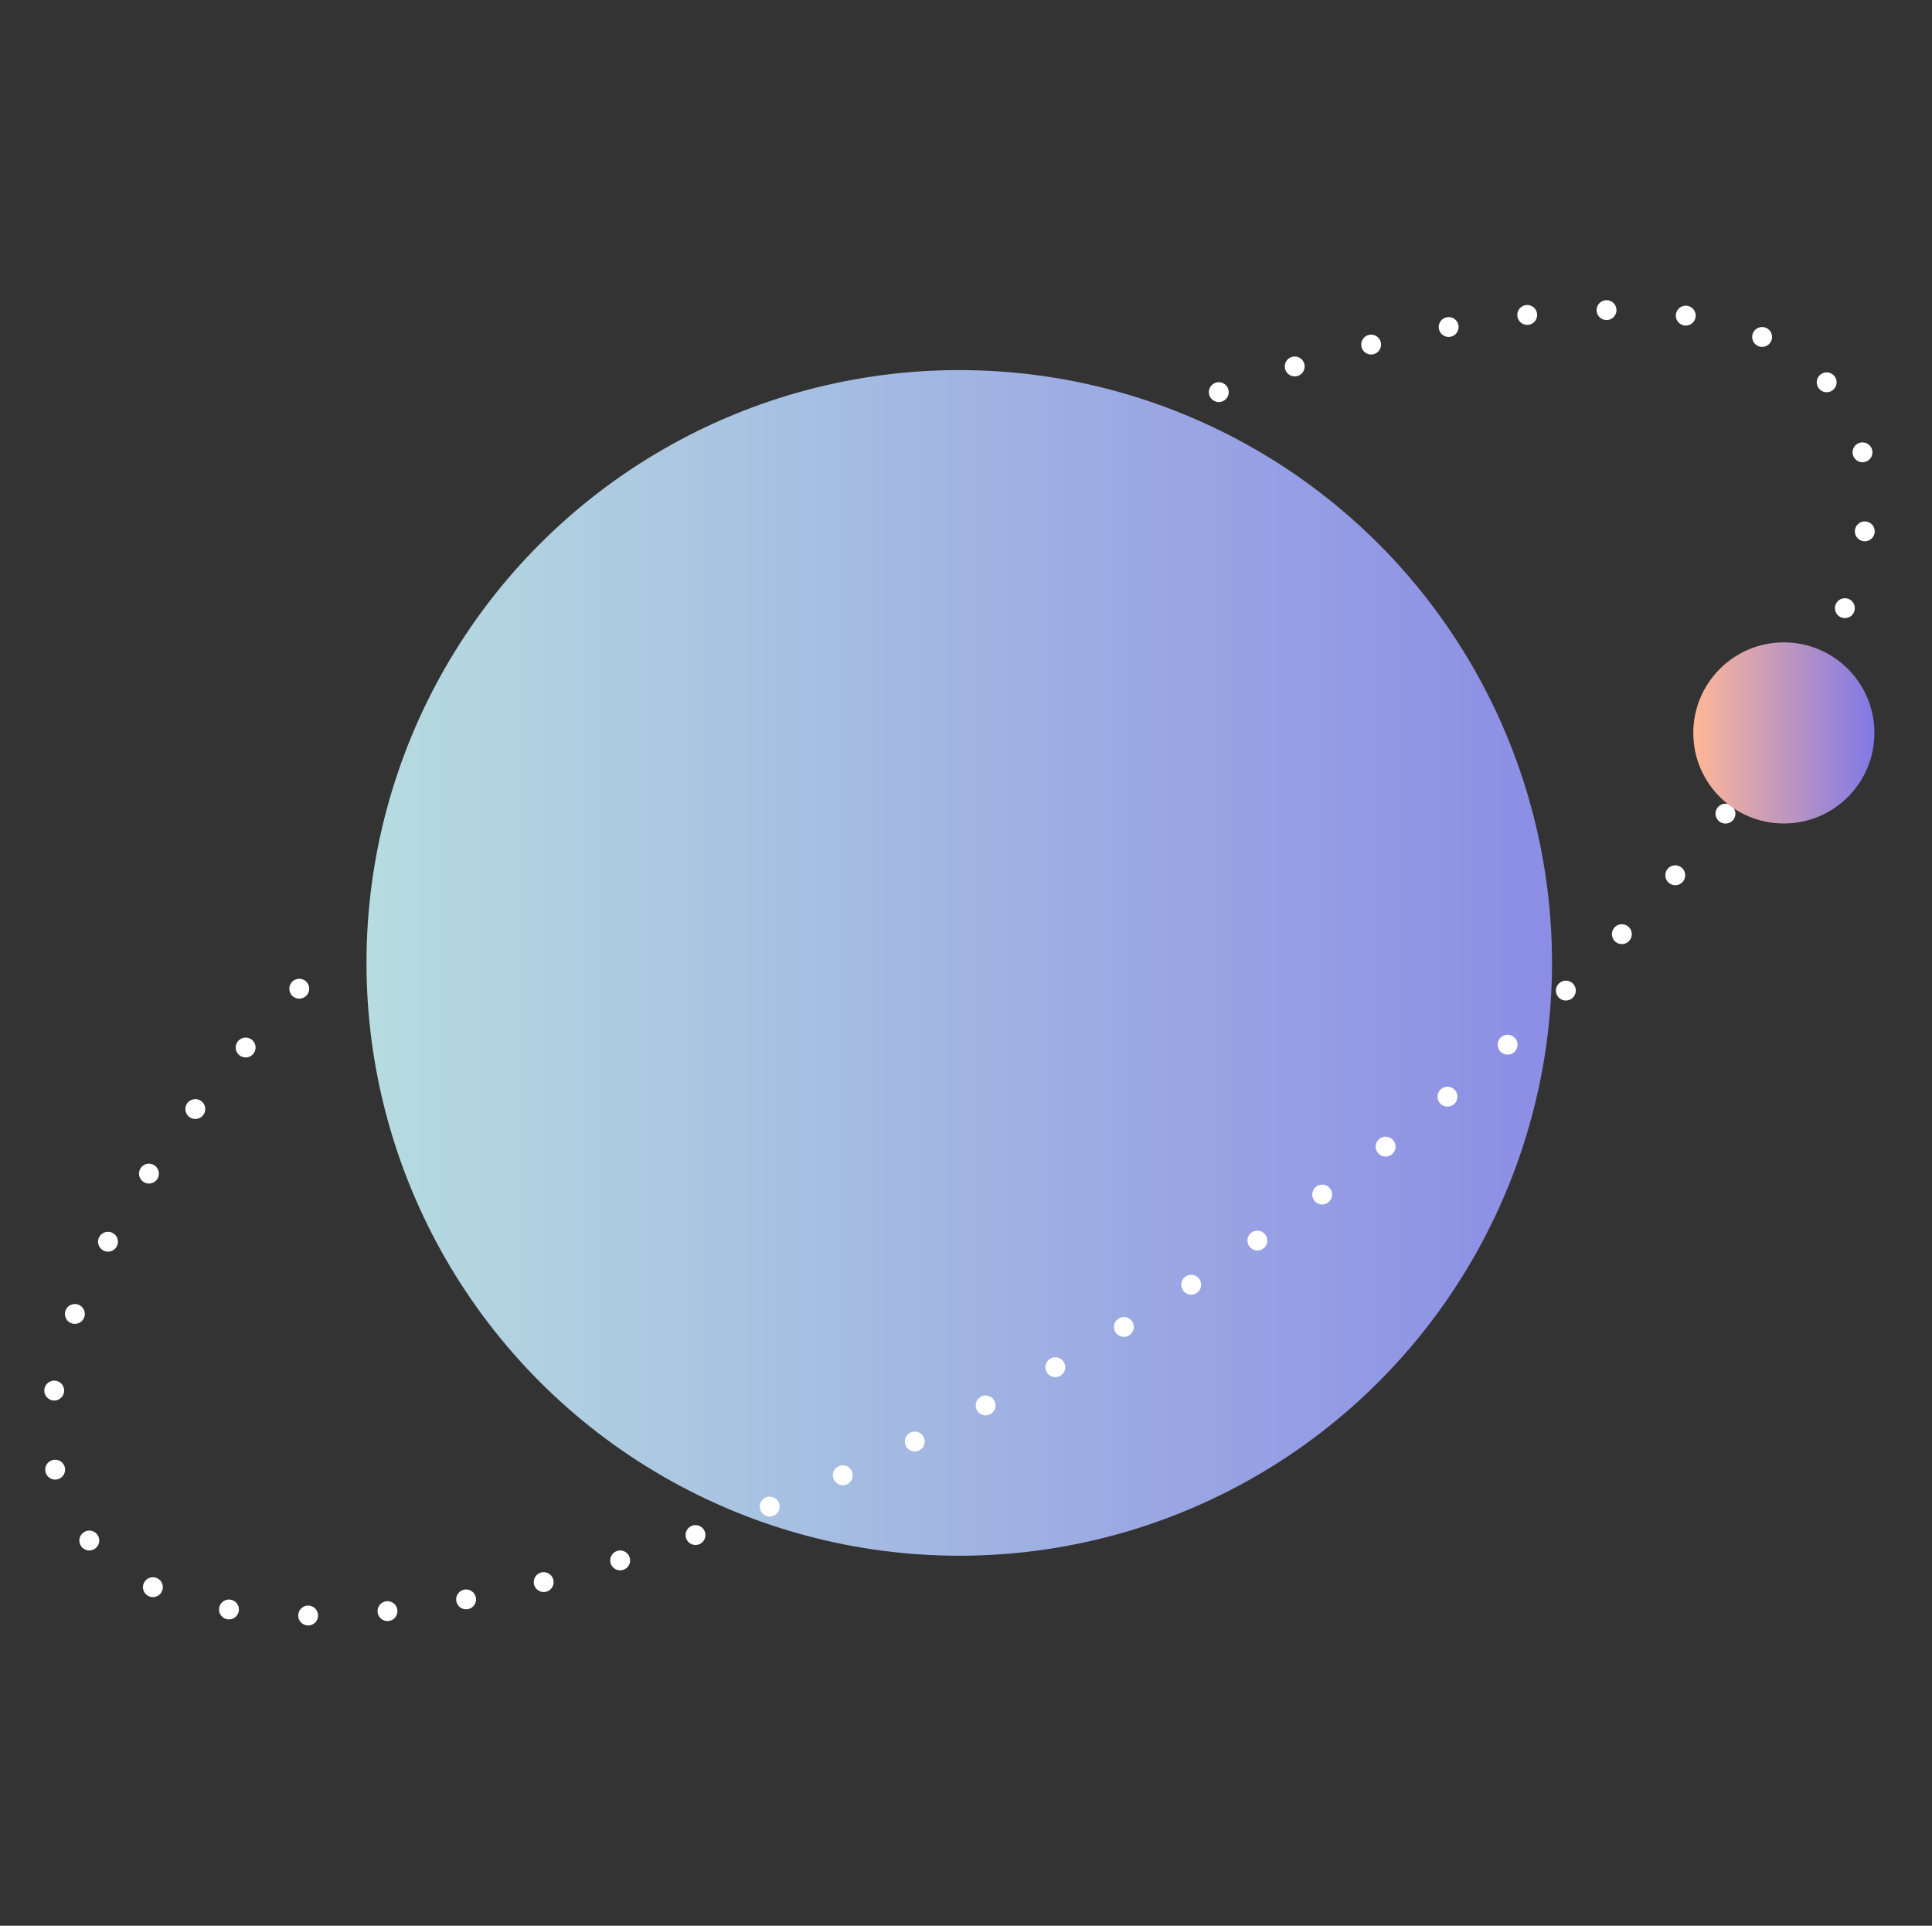<?xml version="1.0" encoding="utf-8"?>
<!-- Generator: Adobe Illustrator 24.0.1, SVG Export Plug-In . SVG Version: 6.00 Build 0)  -->
<svg version="1.1" id="Layer_1" xmlns="http://www.w3.org/2000/svg" xmlns:xlink="http://www.w3.org/1999/xlink" x="0px" y="0px"
	 viewBox="0 0 194.58 193.93" style="enable-background:new 0 0 194.58 193.93;" xml:space="preserve">
<rect x="0" y="0" width="194.58" height="193.93" fill="#333333" stroke="none"/>
<style type="text/css">
	.st0{fill:#6B5641;}
	.st1{fill:#FFFFFF;}
	.st2{fill:#F7DFCF;}
	.st3{fill:#333333;}
	.st4{fill:#C2DAE0;}
	.st5{fill:none;stroke:#333333;stroke-linecap:round;stroke-miterlimit:10;}
	.st6{fill:none;stroke:#333333;stroke-linecap:round;stroke-linejoin:round;stroke-miterlimit:10;}
	.st7{fill:#F2A391;}
	.st8{fill:#FFFFFF;stroke:#333333;stroke-miterlimit:10;}
	.st9{clip-path:url(#SVGID_2_);fill:#FFFFFF;}
	.st10{clip-path:url(#SVGID_2_);}
	.st11{clip-path:url(#SVGID_2_);fill:none;stroke:#333333;stroke-miterlimit:10;}
	.st12{fill:#F2A391;stroke:#333333;stroke-linecap:round;stroke-miterlimit:10;}
	.st13{fill:#CCCCCC;}
	.st14{clip-path:url(#SVGID_4_);}
	.st15{fill:none;stroke:#333333;stroke-miterlimit:10;}
	.st16{fill:#FFFFFF;stroke:#333333;stroke-linejoin:round;stroke-miterlimit:10;}
	.st17{fill:none;stroke:#FFB796;stroke-width:2;stroke-linecap:round;stroke-miterlimit:10;stroke-dasharray:43,8;}
	.st18{fill:none;stroke:#8178E6;stroke-width:2;stroke-linecap:round;stroke-miterlimit:10;}
	.st19{fill:none;stroke:#A7EBC9;stroke-width:2;stroke-linecap:round;stroke-miterlimit:10;stroke-dasharray:43,8;}
	.st20{fill:url(#SVGID_5_);}
	.st21{clip-path:url(#SVGID_2_);fill:#B6DCE0;}
	.st22{clip-path:url(#SVGID_2_);fill:#F2A193;}
	.st23{clip-path:url(#SVGID_2_);fill:url(#SVGID_6_);}
	.st24{fill:url(#SVGID_7_);}
	.st25{fill:none;stroke:#FFFFFF;stroke-width:2;stroke-linecap:round;stroke-miterlimit:10;stroke-dasharray:0,8.037;}
	.st26{fill:none;stroke:#FFFFFF;stroke-width:2;stroke-linecap:round;stroke-linejoin:round;stroke-miterlimit:10;}
	.st27{fill:none;}
	.st28{fill:url(#SVGID_8_);}
	.st29{fill:url(#SVGID_9_);}
	.st30{fill:url(#SVGID_10_);}
	.st31{fill:#BFDCE0;}
	.st32{fill:none;stroke:#FFFFFF;stroke-width:2;stroke-linecap:round;stroke-miterlimit:10;}
	.st33{fill:none;stroke:#FFFFFF;stroke-width:2;stroke-linecap:round;stroke-miterlimit:10;stroke-dasharray:0,7.872;}
	.st34{fill:none;stroke:#FFFFFF;stroke-width:2;stroke-linecap:round;stroke-miterlimit:10;stroke-dasharray:0,8.545;}
	.st35{fill:url(#SVGID_11_);}
	.st36{fill:none;stroke:#FFFFFF;stroke-width:2;stroke-linecap:round;stroke-miterlimit:10;stroke-dasharray:0,8.007;}
	.st37{fill:url(#SVGID_12_);}
	.st38{fill:url(#SVGID_13_);}
	.st39{fill:none;stroke:#4D4D4D;stroke-width:2;stroke-linecap:round;stroke-miterlimit:10;stroke-dasharray:0,8.037;}
	.st40{fill:none;stroke:#4D4D4D;stroke-width:2;stroke-linecap:round;stroke-linejoin:round;stroke-miterlimit:10;}
	.st41{fill:url(#SVGID_14_);}
	.st42{fill:url(#SVGID_15_);}
	.st43{fill:url(#SVGID_16_);}
	.st44{fill:none;stroke:#4D4D4D;stroke-width:2;stroke-linecap:round;stroke-miterlimit:10;}
	.st45{fill:none;stroke:#4D4D4D;stroke-width:2;stroke-linecap:round;stroke-miterlimit:10;stroke-dasharray:0,7.872;}
	.st46{fill:none;stroke:#4D4D4D;stroke-width:2;stroke-linecap:round;stroke-miterlimit:10;stroke-dasharray:0,8.545;}
	.st47{fill:url(#SVGID_17_);}
	.st48{fill:none;stroke:#4D4D4D;stroke-width:2;stroke-linecap:round;stroke-miterlimit:10;stroke-dasharray:0,8.007;}
	.st49{fill:url(#SVGID_18_);}
	.st50{fill:url(#SVGID_19_);}
	.st51{fill:#6A8FBA;}
	.st52{fill:#E6E6E6;}
	.st53{fill:#373F48;}
</style>
<g>
	<g>
		<g>
			<linearGradient id="SVGID_2_" gradientUnits="userSpaceOnUse" x1="36.901" y1="96.967" x2="188.446" y2="96.967">
				<stop  offset="0" style="stop-color:#B6DCE0"/>
				<stop  offset="1" style="stop-color:#8178E6"/>
			</linearGradient>
			<circle style="fill:url(#SVGID_2_);" cx="96.61" cy="96.97" r="59.7"/>
			<g>
				<g>
					<line class="st32" x1="30.14" y1="99.57" x2="30.14" y2="99.57"/>
					<path class="st36" d="M24.74,105.49C8.06,124.74,0.91,142.68,7.71,153.4c11.81,18.6,61.18,8.42,110.28-22.75
						c49.1-31.17,79.32-71.52,67.52-90.12c-7.56-11.92-30.54-12.02-58.98-2.37"/>
					<line class="st32" x1="122.75" y1="39.49" x2="122.75" y2="39.49"/>
				</g>
			</g>
		</g>
		<linearGradient id="SVGID_4_" gradientUnits="userSpaceOnUse" x1="170.538" y1="73.808" x2="188.779" y2="73.808">
			<stop  offset="0" style="stop-color:#FFB796"/>
			<stop  offset="1" style="stop-color:#8178E6"/>
		</linearGradient>
		<circle style="fill:url(#SVGID_4_);" cx="179.66" cy="73.81" r="9.12"/>
	</g>
	<g>
		<rect x="0" y="0" class="st27" width="193.93" height="193.93"/>
	</g>
</g>
</svg>
